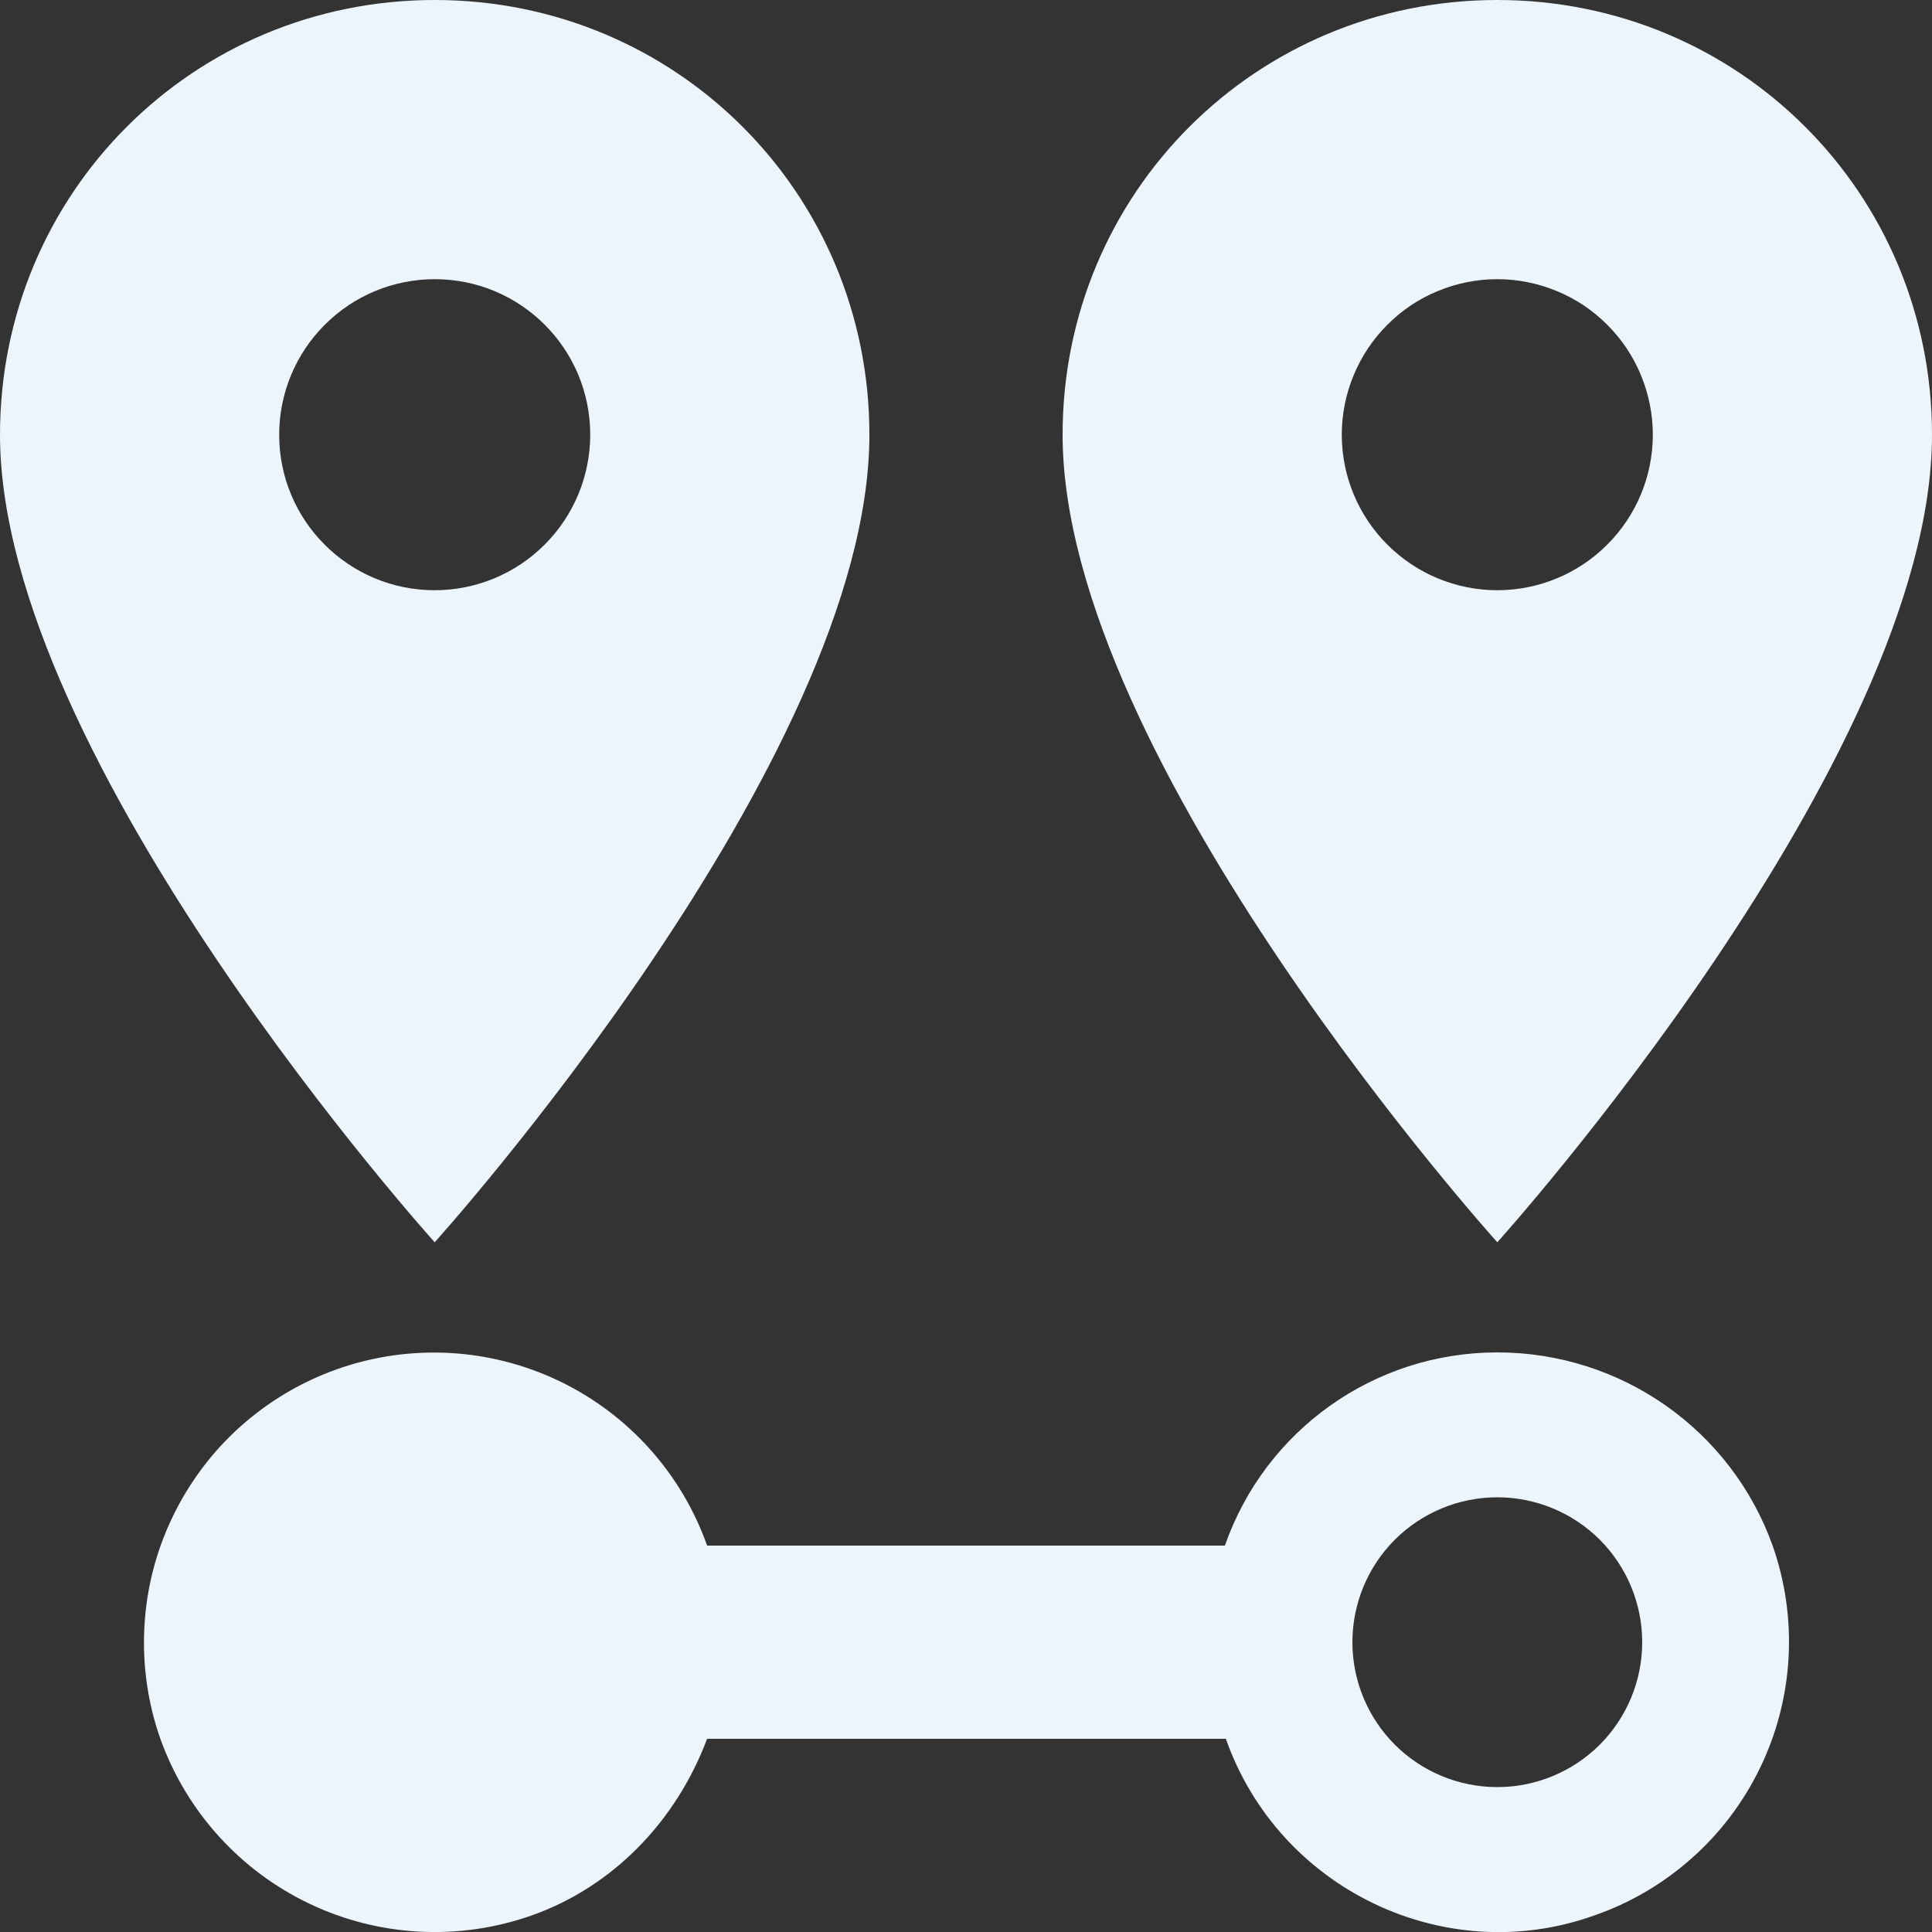 <svg width="20" height="20" viewBox="0 0 20 20" fill="none" xmlns="http://www.w3.org/2000/svg">
<rect x="0" y="0" width="20" height="20" fill="#333333" stroke="none"/>
<path d="M4.5 6.11C3.61 6.11 2.89 5.39 2.89 4.5C2.89 4.073 3.06 3.663 3.362 3.362C3.663 3.06 4.073 2.89 4.5 2.89C5.39 2.89 6.11 3.61 6.11 4.5C6.11 4.927 5.94 5.337 5.638 5.638C5.337 5.94 4.927 6.11 4.5 6.11ZM4.5 0C2 0 0 2 0 4.5C0 7.87 4.5 12.86 4.5 12.86C4.5 12.86 9 7.87 9 4.5C9 2 7 0 4.5 0ZM15.5 6.11C15.073 6.11 14.664 5.94 14.362 5.638C14.06 5.337 13.89 4.927 13.89 4.5C13.89 4.289 13.932 4.079 14.013 3.884C14.094 3.689 14.212 3.511 14.362 3.362C14.511 3.212 14.688 3.093 14.884 3.013C15.079 2.932 15.289 2.89 15.5 2.89C15.711 2.89 15.921 2.932 16.116 3.013C16.311 3.093 16.489 3.212 16.638 3.362C16.788 3.511 16.907 3.689 16.987 3.884C17.068 4.079 17.11 4.289 17.11 4.5C17.11 4.927 16.94 5.337 16.638 5.638C16.337 5.94 15.927 6.11 15.5 6.11ZM15.5 0C13 0 11 2 11 4.5C11 7.87 15.5 12.86 15.5 12.86C15.5 12.86 20 7.87 20 4.5C20 2 18 0 15.5 0ZM15.5 14C14.23 14 13.1 14.8 12.68 16H7.32C7.055 15.252 6.504 14.639 5.788 14.296C5.072 13.953 4.249 13.908 3.5 14.17C3.128 14.3 2.785 14.503 2.49 14.766C2.196 15.029 1.957 15.348 1.786 15.704C1.615 16.059 1.516 16.445 1.495 16.839C1.473 17.233 1.529 17.628 1.66 18C1.929 18.75 2.483 19.364 3.203 19.707C3.922 20.05 4.748 20.094 5.5 19.83C6.35 19.53 7 18.85 7.32 18H12.69C13.24 19.56 14.96 20.38 16.5 19.83C16.874 19.701 17.218 19.499 17.513 19.236C17.809 18.974 18.049 18.655 18.221 18.299C18.393 17.944 18.493 17.557 18.515 17.163C18.537 16.768 18.481 16.373 18.35 16C17.92 14.8 16.78 14 15.5 14ZM15.5 18.5C15.102 18.5 14.721 18.342 14.439 18.061C14.158 17.779 14 17.398 14 17C14 16.602 14.158 16.221 14.439 15.939C14.721 15.658 15.102 15.5 15.5 15.5C15.898 15.5 16.279 15.658 16.561 15.939C16.842 16.221 17 16.602 17 17C17 17.398 16.842 17.779 16.561 18.061C16.279 18.342 15.898 18.5 15.5 18.5Z" fill="#EDF5FC"/>
</svg>
